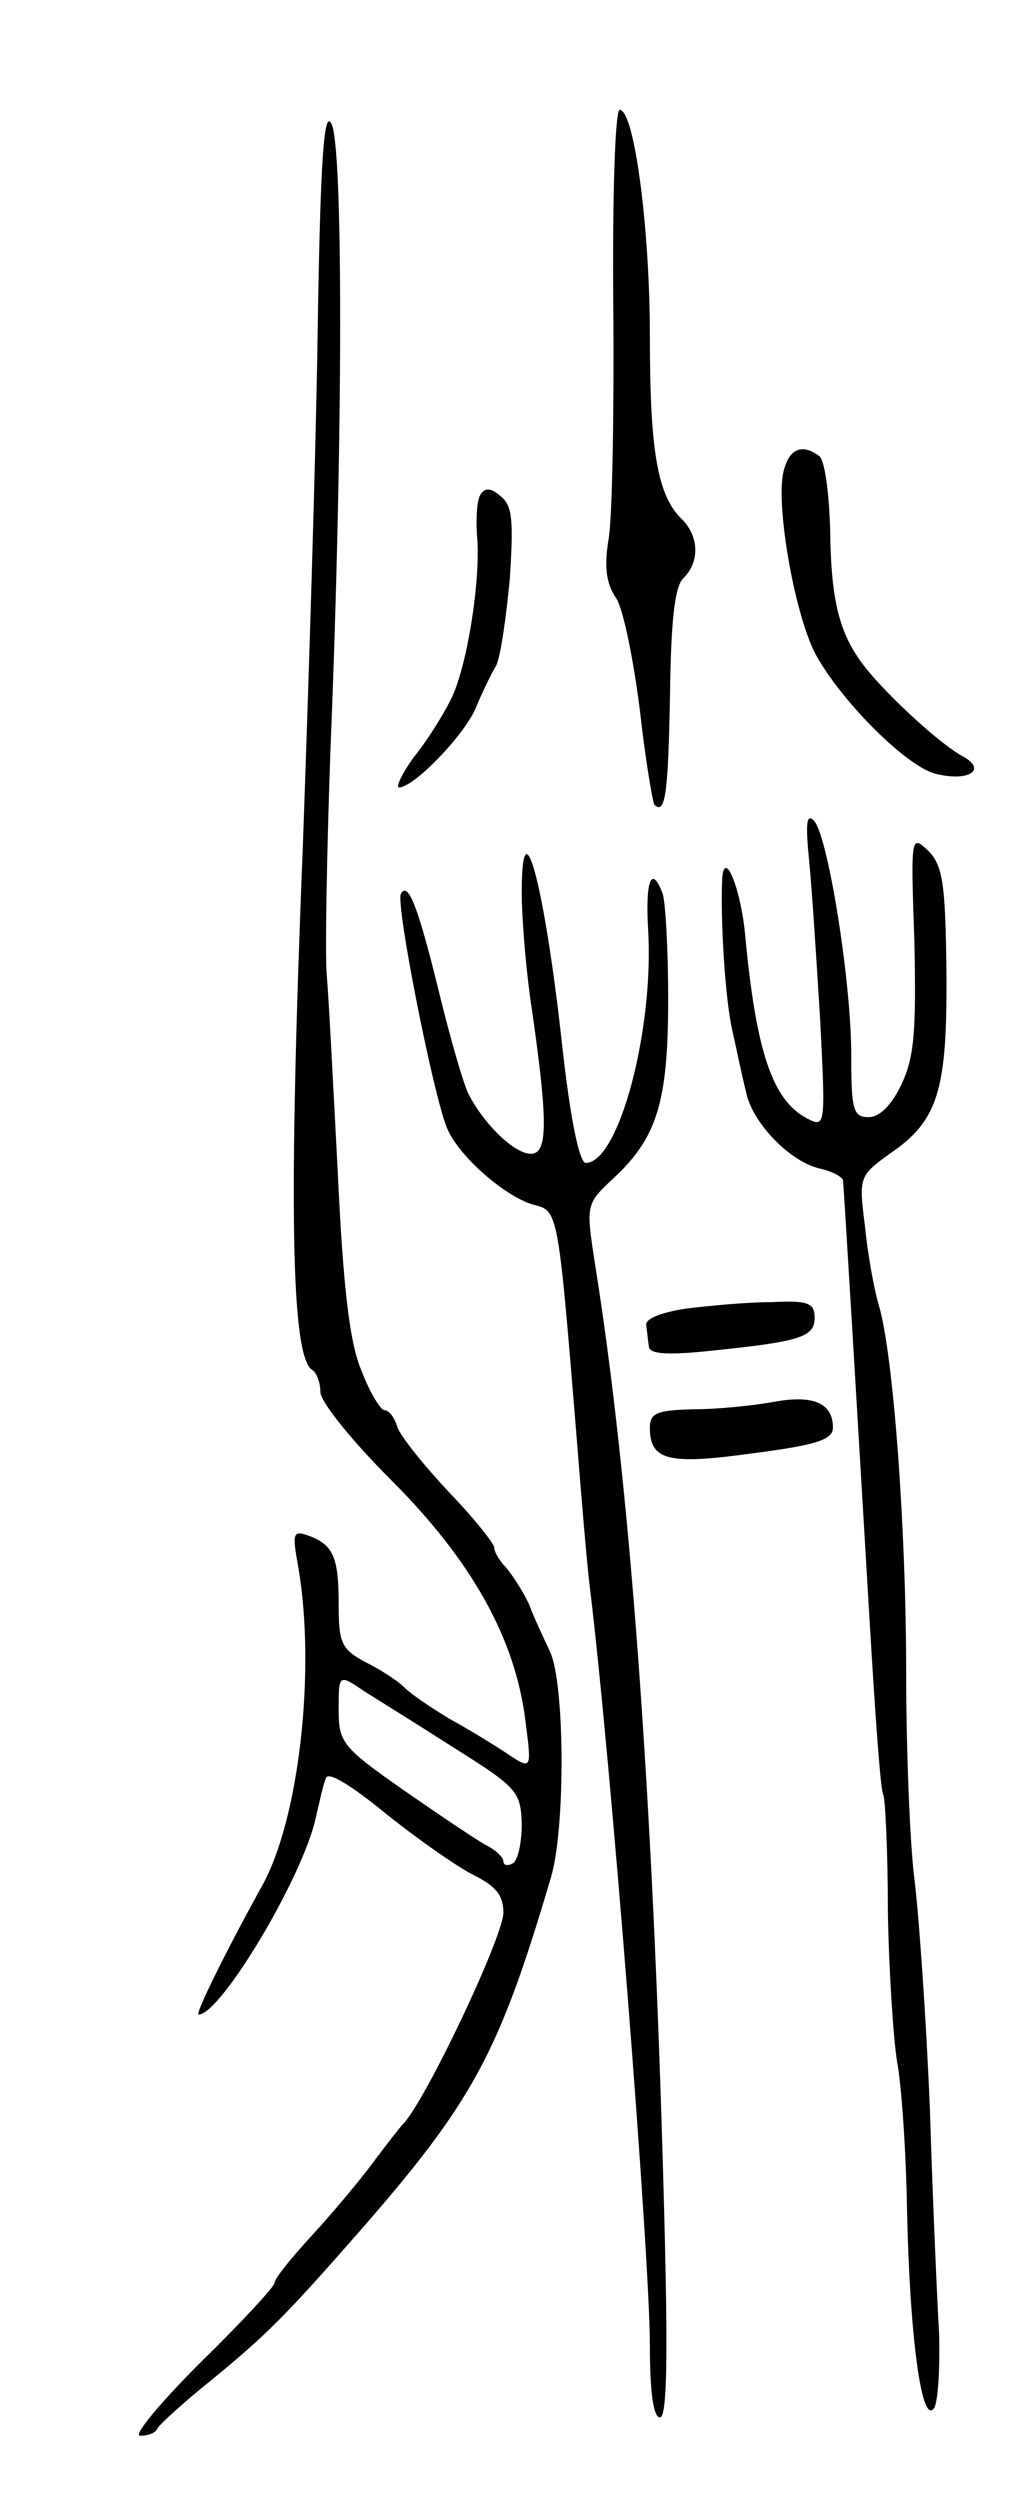 <svg version="1.0" xmlns="http://www.w3.org/2000/svg"
 width="111pt" height="273pt" viewBox="0 0 111 273"
 preserveAspectRatio="xMidYMid meet">
<g transform="translate(0,273) scale(0.1,-0.1)"
fill="#000000" stroke="none">
<path d="M347 2365 c-2 -137 -10 -387 -16 -555 -16 -398 -13 -561 10 -576 5
-3 9 -14 9 -24 0 -11 35 -54 78 -97 88 -88 135 -173 146 -262 7 -54 7 -54 -20
-36 -15 10 -43 27 -63 38 -20 12 -42 27 -49 34 -8 8 -27 20 -43 28 -26 14 -29
21 -29 63 0 52 -6 65 -33 75 -17 6 -18 3 -11 -35 19 -112 1 -275 -40 -348 -43
-78 -73 -140 -69 -140 24 0 114 150 128 215 4 17 8 36 11 43 2 8 27 -7 66 -39
35 -28 78 -58 96 -67 24 -12 32 -22 32 -41 -1 -28 -86 -207 -110 -231 -3 -3
-17 -21 -32 -41 -14 -19 -44 -55 -67 -80 -22 -24 -41 -47 -41 -52 0 -4 -36
-43 -81 -87 -44 -44 -74 -80 -66 -80 9 0 17 3 19 8 2 4 28 28 58 52 61 50 81
70 160 160 127 145 155 197 212 390 16 54 15 212 -1 246 -6 13 -17 36 -23 52
-7 15 -19 33 -25 40 -7 7 -13 17 -13 22 0 4 -22 32 -50 61 -27 29 -53 61 -56
71 -3 10 -9 18 -14 18 -4 0 -16 19 -25 43 -13 30 -20 90 -26 217 -5 96 -10
193 -12 215 -2 22 0 132 4 245 14 344 14 663 1 685 -8 15 -12 -36 -15 -230z
m151 -1545 c67 -42 71 -47 72 -82 0 -20 -4 -40 -10 -43 -5 -3 -10 -2 -10 2 0
5 -9 13 -19 18 -11 6 -51 33 -90 60 -67 47 -71 52 -71 88 0 39 0 39 28 20 16
-10 61 -38 100 -63z"/>
<path d="M670 2398 c1 -117 -1 -232 -5 -256 -5 -30 -3 -49 8 -65 8 -12 19 -67
26 -122 6 -54 14 -101 16 -104 12 -11 15 13 17 120 1 80 5 117 14 127 19 18
18 47 -2 66 -26 26 -34 75 -34 199 0 118 -17 247 -33 247 -5 0 -8 -96 -7 -212z"/>
<path d="M856 2215 c-9 -37 13 -162 37 -203 30 -52 98 -119 129 -127 36 -9 57
4 30 19 -23 12 -78 62 -105 95 -29 36 -39 71 -40 151 -1 41 -6 78 -12 82 -19
14 -33 8 -39 -17z"/>
<path d="M525 2190 c-4 -6 -5 -25 -4 -43 5 -48 -11 -148 -29 -182 -8 -16 -26
-45 -40 -62 -13 -18 -20 -33 -16 -33 17 1 69 55 83 85 7 17 17 38 23 48 5 10
11 53 15 95 4 63 3 80 -10 90 -10 9 -17 10 -22 2z"/>
<path d="M884 1790 c3 -30 8 -108 12 -173 6 -118 6 -119 -15 -108 -37 20 -55
72 -67 201 -5 51 -23 94 -25 60 -2 -43 3 -130 11 -165 5 -22 11 -52 15 -67 6
-33 47 -76 80 -84 14 -3 25 -9 26 -13 1 -8 15 -244 29 -480 6 -101 12 -187 15
-191 2 -3 5 -60 5 -126 1 -65 6 -140 10 -165 5 -26 10 -100 11 -165 3 -136 16
-236 30 -213 4 9 6 44 5 80 -2 35 -7 145 -10 244 -4 99 -12 213 -17 253 -5 40
-9 142 -9 226 0 157 -14 348 -30 401 -5 17 -12 55 -15 86 -7 54 -6 55 27 79
53 36 63 69 62 198 -1 97 -4 117 -20 133 -19 18 -19 16 -15 -100 2 -97 0 -125
-14 -155 -11 -23 -24 -36 -36 -36 -17 0 -19 8 -19 68 0 82 -26 242 -41 256 -8
8 -9 -4 -5 -44z"/>
<path d="M570 1755 c0 -25 4 -76 9 -113 20 -136 20 -172 1 -172 -18 0 -51 32
-68 65 -6 12 -20 61 -32 110 -23 94 -34 123 -42 109 -6 -11 35 -218 50 -255
12 -31 65 -77 96 -85 26 -6 26 -10 46 -254 5 -63 11 -135 14 -160 23 -186 66
-733 66 -832 0 -51 4 -78 11 -78 8 0 9 68 4 248 -12 437 -37 775 -75 1012 -10
65 -10 65 21 94 47 44 59 83 59 195 0 55 -3 106 -6 115 -12 32 -19 15 -16 -38
7 -110 -32 -256 -68 -256 -7 0 -17 48 -26 130 -19 173 -44 267 -44 165z"/>
<path d="M750 1301 c-27 -4 -45 -11 -44 -18 1 -7 2 -18 3 -24 1 -8 22 -9 69
-4 97 10 112 15 112 36 0 16 -7 19 -47 17 -27 0 -68 -4 -93 -7z"/>
<path d="M845 1199 c-22 -4 -61 -8 -87 -8 -40 -1 -48 -4 -48 -20 0 -36 20 -41
113 -28 70 9 87 15 87 28 0 27 -22 36 -65 28z"/>
</g>
</svg>
